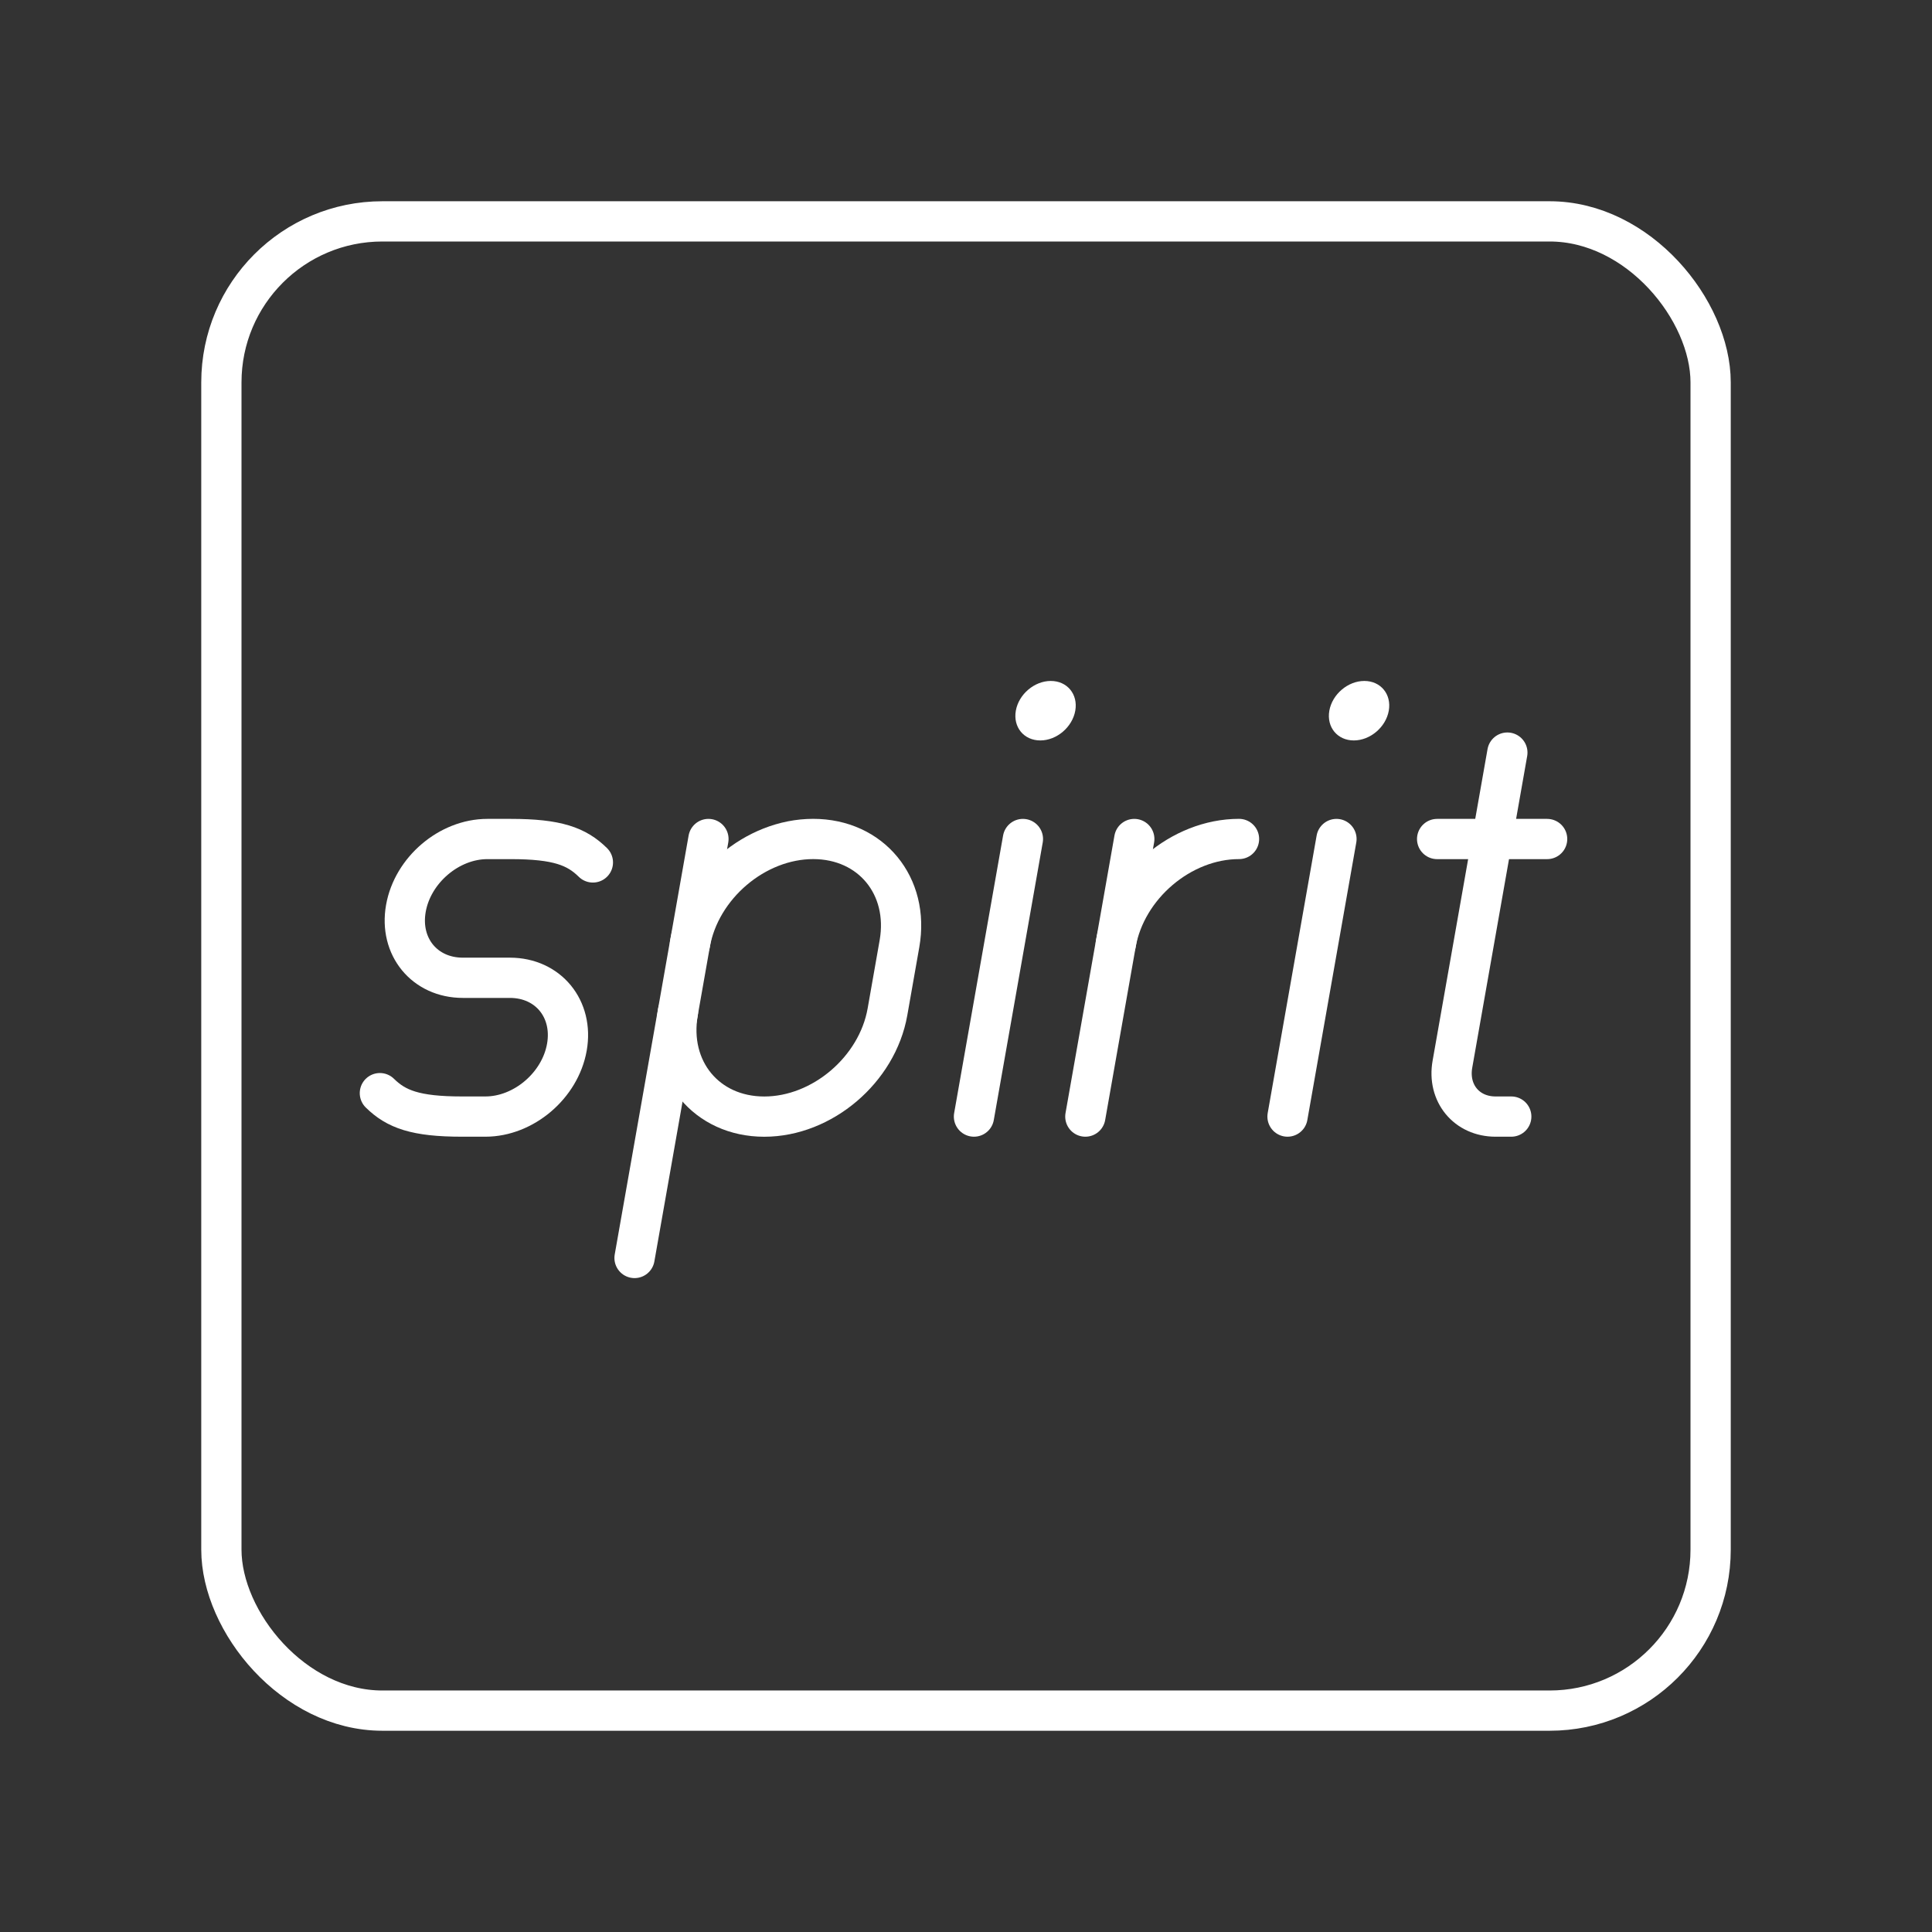 <?xml version="1.0" encoding="UTF-8"?><svg id="a" xmlns="http://www.w3.org/2000/svg" viewBox="0 0 48 48"><rect x="0" y="0" width="48" height="48" fill="#333333" stroke="none"/><defs><style>.b{fill:none;stroke:#fff;stroke-linecap:round;stroke-linejoin:round;}.c{fill:#fff;stroke-width:0px;}</style></defs><path class="b" d="M27.722,23.447c.253-1.437,1.624-2.603,3.061-2.603h0"/><line class="b" x1="28.181" y1="20.845" x2="26.965" y2="27.741"/><path class="c" d="M26.715,17.657c.072-.408-.2-.739-.608-.739s-.797.331-.869.739.2.739.608.739.797-.331.869-.739Z"/><line class="b" x1="25.414" y1="20.845" x2="24.198" y2="27.741"/><path class="c" d="M34.504,17.657c.072-.408-.2-.739-.608-.739s-.797.331-.869.739.2.739.608.739.797-.331.869-.739Z"/><line class="b" x1="33.204" y1="20.845" x2="31.988" y2="27.741"/><path class="b" d="M9.438,27.159c.405.399.886.582,2.038.582h.584c.95,0,1.857-.772,2.024-1.724h0c.168-.952-.466-1.724-1.416-1.724h-1.168c-.95,0-1.584-.772-1.416-1.724h0c.168-.952,1.074-1.724,2.024-1.724h.584c1.152,0,1.633.183,2.038.582"/><path class="b" d="M37.45,18.698l-1.365,7.742c-.127.719.353,1.301,1.072,1.301h.39"/><line class="b" x1="35.705" y1="20.845" x2="38.438" y2="20.845"/><path class="b" d="M16.844,25.139c-.253,1.437.706,2.603,2.144,2.603h0c1.437,0,2.808-1.165,3.061-2.603l.298-1.692c.253-1.437-.706-2.603-2.144-2.603h0c-1.437,0-2.808,1.165-3.061,2.603"/><line class="b" x1="17.601" y1="20.845" x2="15.765" y2="31.254"/><rect class="b" x="5.5" y="5.5" width="37" height="37" rx="4" ry="4"/></svg>